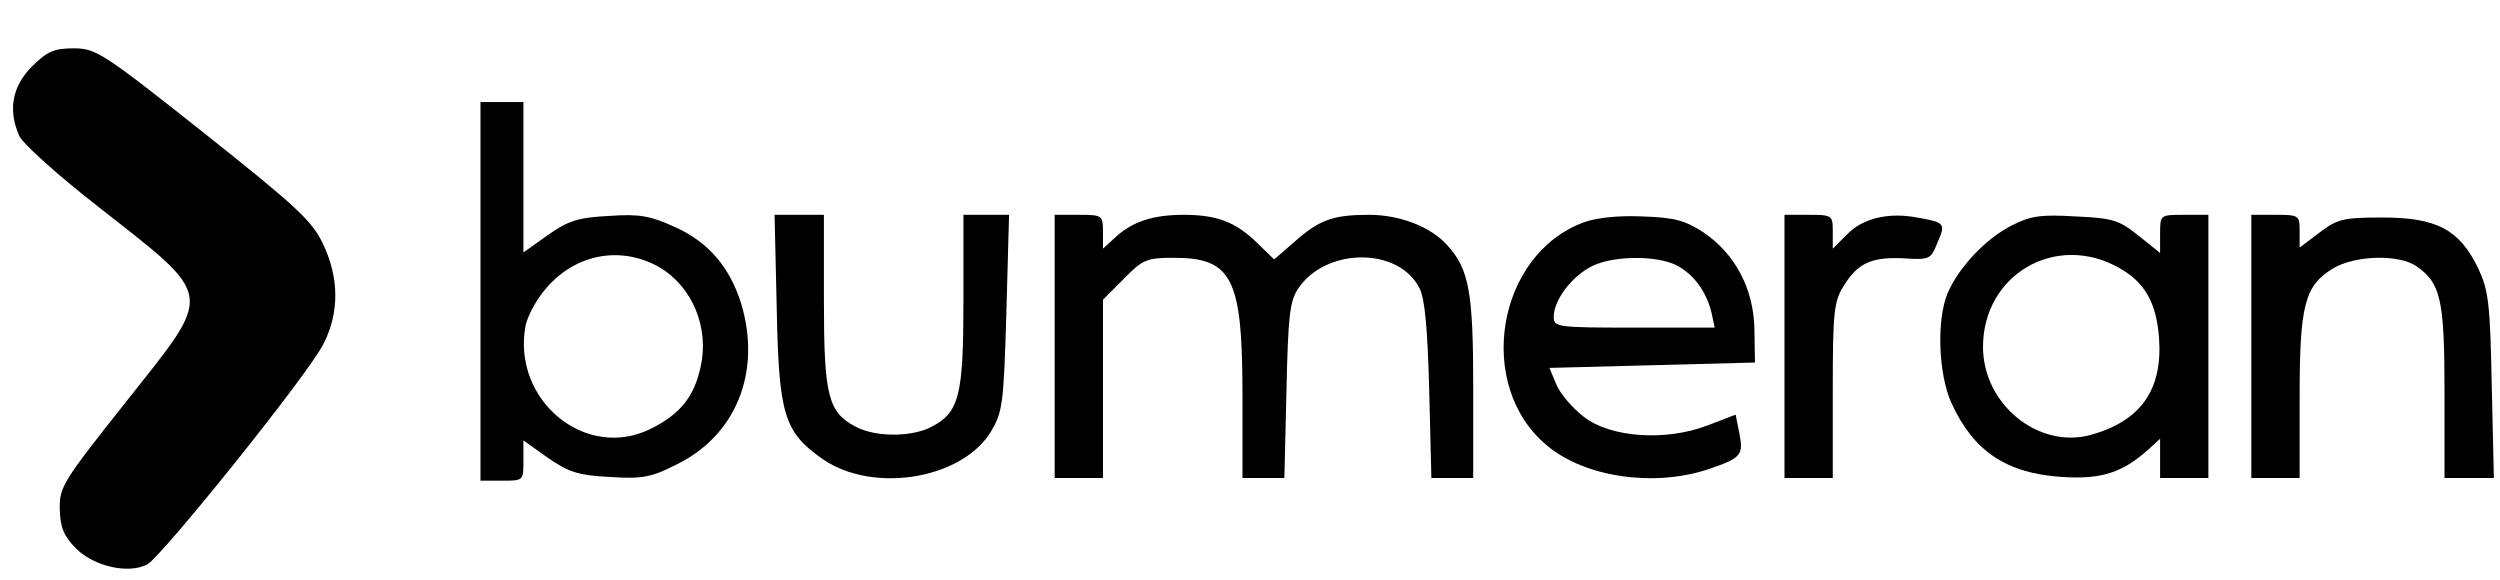 <?xml version="1.0" encoding="UTF-8"?>
<svg xmlns="http://www.w3.org/2000/svg" xmlns:xlink="http://www.w3.org/1999/xlink" width="431px" height="100px" viewBox="0 0 430 100" version="1.1">
<g id="surface1">
<path style=" stroke:none;fill-rule:nonzero;fill:rgb(0%,0%,0%);fill-opacity:1;" d="M 4.996 11.48 C 1.574 14.906 0.832 19.074 2.867 23.52 C 3.516 24.816 9.438 30.184 16.098 35.371 C 36.82 51.668 36.543 49.906 21.094 69.445 C 10.363 82.965 9.715 83.98 9.805 87.777 C 9.898 90.926 10.453 92.406 12.676 94.629 C 15.82 97.684 21.648 98.98 24.887 97.316 C 27.477 95.832 52.641 64.535 55.23 59.352 C 58.004 53.98 58.004 48.055 55.23 42.129 C 53.289 38.055 50.789 35.742 34.602 22.871 C 17.207 9.074 16.004 8.332 12.211 8.332 C 8.789 8.332 7.586 8.891 4.996 11.48 Z M 4.996 11.48 "/>
<path style=" stroke:none;fill-rule:nonzero;fill:rgb(0%,0%,0%);fill-opacity:1;" d="M 82.336 50.184 L 82.336 82.871 L 86.035 82.871 C 89.738 82.871 89.738 82.871 89.738 79.445 L 89.738 75.926 L 93.902 78.891 C 97.508 81.391 99.176 81.945 104.539 82.223 C 110.184 82.594 111.754 82.316 116.105 80.094 C 126.371 75.094 130.812 64.168 127.297 52.406 C 125.355 46.109 121.656 41.758 115.918 39.168 C 111.664 37.223 109.812 36.852 104.539 37.223 C 99.176 37.5 97.418 38.055 93.902 40.555 L 89.738 43.52 L 89.738 17.594 L 82.336 17.594 Z M 113.234 46.109 C 118.879 49.445 121.84 56.574 120.266 63.332 C 119.156 68.426 116.75 71.391 111.754 73.891 C 100.562 79.535 87.703 69.074 90.109 56.109 C 90.477 54.445 92.051 51.48 93.715 49.629 C 98.805 43.703 106.668 42.316 113.234 46.109 Z M 113.234 46.109 "/>
<path style=" stroke:none;fill-rule:nonzero;fill:rgb(0%,0%,0%);fill-opacity:1;" d="M 133.402 52.965 C 133.773 71.48 134.605 74.445 141.359 79.168 C 149.965 85.094 165.227 82.684 170.316 74.445 C 172.352 71.02 172.535 69.723 173 53.891 L 173.461 37.035 L 165.598 37.035 L 165.598 51.852 C 165.598 68.332 164.859 71.109 160.047 73.609 C 156.625 75.371 150.52 75.371 147.094 73.609 C 142.285 71.109 141.543 68.332 141.543 51.852 L 141.543 37.035 L 133.035 37.035 Z M 133.402 52.965 "/>
<path style=" stroke:none;fill-rule:nonzero;fill:rgb(0%,0%,0%);fill-opacity:1;" d="M 181.324 59.723 L 181.324 82.406 L 189.652 82.406 L 189.652 51.668 L 193.258 48.055 C 196.496 44.723 197.238 44.445 201.863 44.445 C 211.945 44.445 213.703 47.965 213.703 68.055 L 213.703 82.406 L 220.922 82.406 L 221.289 67.316 C 221.57 54.445 221.848 51.945 223.324 49.723 C 228.137 42.594 240.719 42.594 244.234 49.723 C 245.16 51.48 245.621 56.852 245.898 67.316 L 246.27 82.406 L 253.484 82.406 L 253.484 66.668 C 253.484 50.277 252.746 46.391 249.043 42.316 C 246.176 39.074 240.812 37.035 235.539 37.035 C 229.34 37.035 226.934 37.871 222.586 41.758 L 219.164 44.723 L 216.203 41.852 C 212.504 38.242 209.266 37.035 203.527 37.035 C 198.254 37.035 194.648 38.242 191.777 40.926 L 189.652 42.871 L 189.652 40 C 189.652 37.129 189.559 37.035 185.488 37.035 L 181.324 37.035 Z M 181.324 59.723 "/>
<path style=" stroke:none;fill-rule:nonzero;fill:rgb(0%,0%,0%);fill-opacity:1;" d="M 272.543 38.332 C 257.465 43.891 253.762 66.574 266.254 76.852 C 272.82 82.316 284.664 83.98 293.914 80.926 C 299.648 78.98 300.113 78.52 299.371 74.723 L 298.723 71.48 L 293.914 73.332 C 286.699 76.109 277.168 75.465 272.543 71.852 C 270.602 70.371 268.473 67.871 267.824 66.297 L 266.621 63.426 L 284.293 62.965 L 302.055 62.5 L 301.961 56.852 C 301.871 49.816 298.633 43.703 293.082 40 C 289.934 37.965 288.086 37.5 282.719 37.316 C 278.742 37.129 274.762 37.5 272.543 38.332 Z M 288.547 45.742 C 291.508 47.316 293.637 50.184 294.562 53.891 L 295.117 56.48 L 281.238 56.48 C 267.918 56.48 267.363 56.391 267.363 54.629 C 267.363 51.945 270.047 48.148 273.375 46.203 C 276.797 44.074 284.848 43.891 288.547 45.742 Z M 288.547 45.742 "/>
<path style=" stroke:none;fill-rule:nonzero;fill:rgb(0%,0%,0%);fill-opacity:1;" d="M 307.145 59.723 L 307.145 82.406 L 315.469 82.406 L 315.469 67.316 C 315.469 54.074 315.652 51.945 317.32 49.352 C 319.727 45.371 322.129 44.258 327.68 44.535 C 332.121 44.816 332.398 44.723 333.508 41.852 C 334.988 38.52 334.805 38.332 329.992 37.5 C 325.09 36.574 320.648 37.594 317.875 40.465 L 315.469 42.871 L 315.469 39.906 C 315.469 37.129 315.375 37.035 311.305 37.035 L 307.145 37.035 Z M 307.145 59.723 "/>
<path style=" stroke:none;fill-rule:nonzero;fill:rgb(0%,0%,0%);fill-opacity:1;" d="M 346.277 38.891 C 341.742 41.203 337.117 46.203 335.266 50.555 C 333.324 55.184 333.695 64.535 335.914 69.445 C 339.707 77.777 345.352 81.574 354.879 82.223 C 361.816 82.684 365.426 81.48 369.867 77.5 L 371.902 75.648 L 371.902 82.406 L 380.227 82.406 L 380.227 37.035 L 376.066 37.035 C 371.902 37.035 371.902 37.035 371.902 40.277 L 371.902 43.609 L 368.203 40.648 C 364.871 37.965 363.762 37.594 357.379 37.316 C 351.363 36.945 349.516 37.223 346.277 38.891 Z M 364.871 46.203 C 369.312 48.703 371.254 52.223 371.719 58.242 C 372.363 67.223 368.57 72.594 359.875 75 C 350.809 77.406 341.371 69.629 341.371 59.816 C 341.371 47.316 353.953 40 364.871 46.203 Z M 364.871 46.203 "/>
<path style=" stroke:none;fill-rule:nonzero;fill:rgb(0%,0%,0%);fill-opacity:1;" d="M 387.629 59.723 L 387.629 82.406 L 395.957 82.406 L 395.957 68.52 C 395.957 52.684 396.789 49.258 401.691 46.297 C 405.484 43.98 413.164 43.797 416.125 45.926 C 420.285 48.797 420.934 51.668 420.934 67.594 L 420.934 82.406 L 429.445 82.406 L 429.074 66.391 C 428.797 52.129 428.52 50 426.668 46.109 C 423.43 39.535 419.547 37.5 410.203 37.5 C 403.449 37.5 402.43 37.777 399.379 40.094 L 395.957 42.684 L 395.957 39.906 C 395.957 37.129 395.863 37.035 391.793 37.035 L 387.629 37.035 Z M 387.629 59.723 "/>
</g>
</svg>
